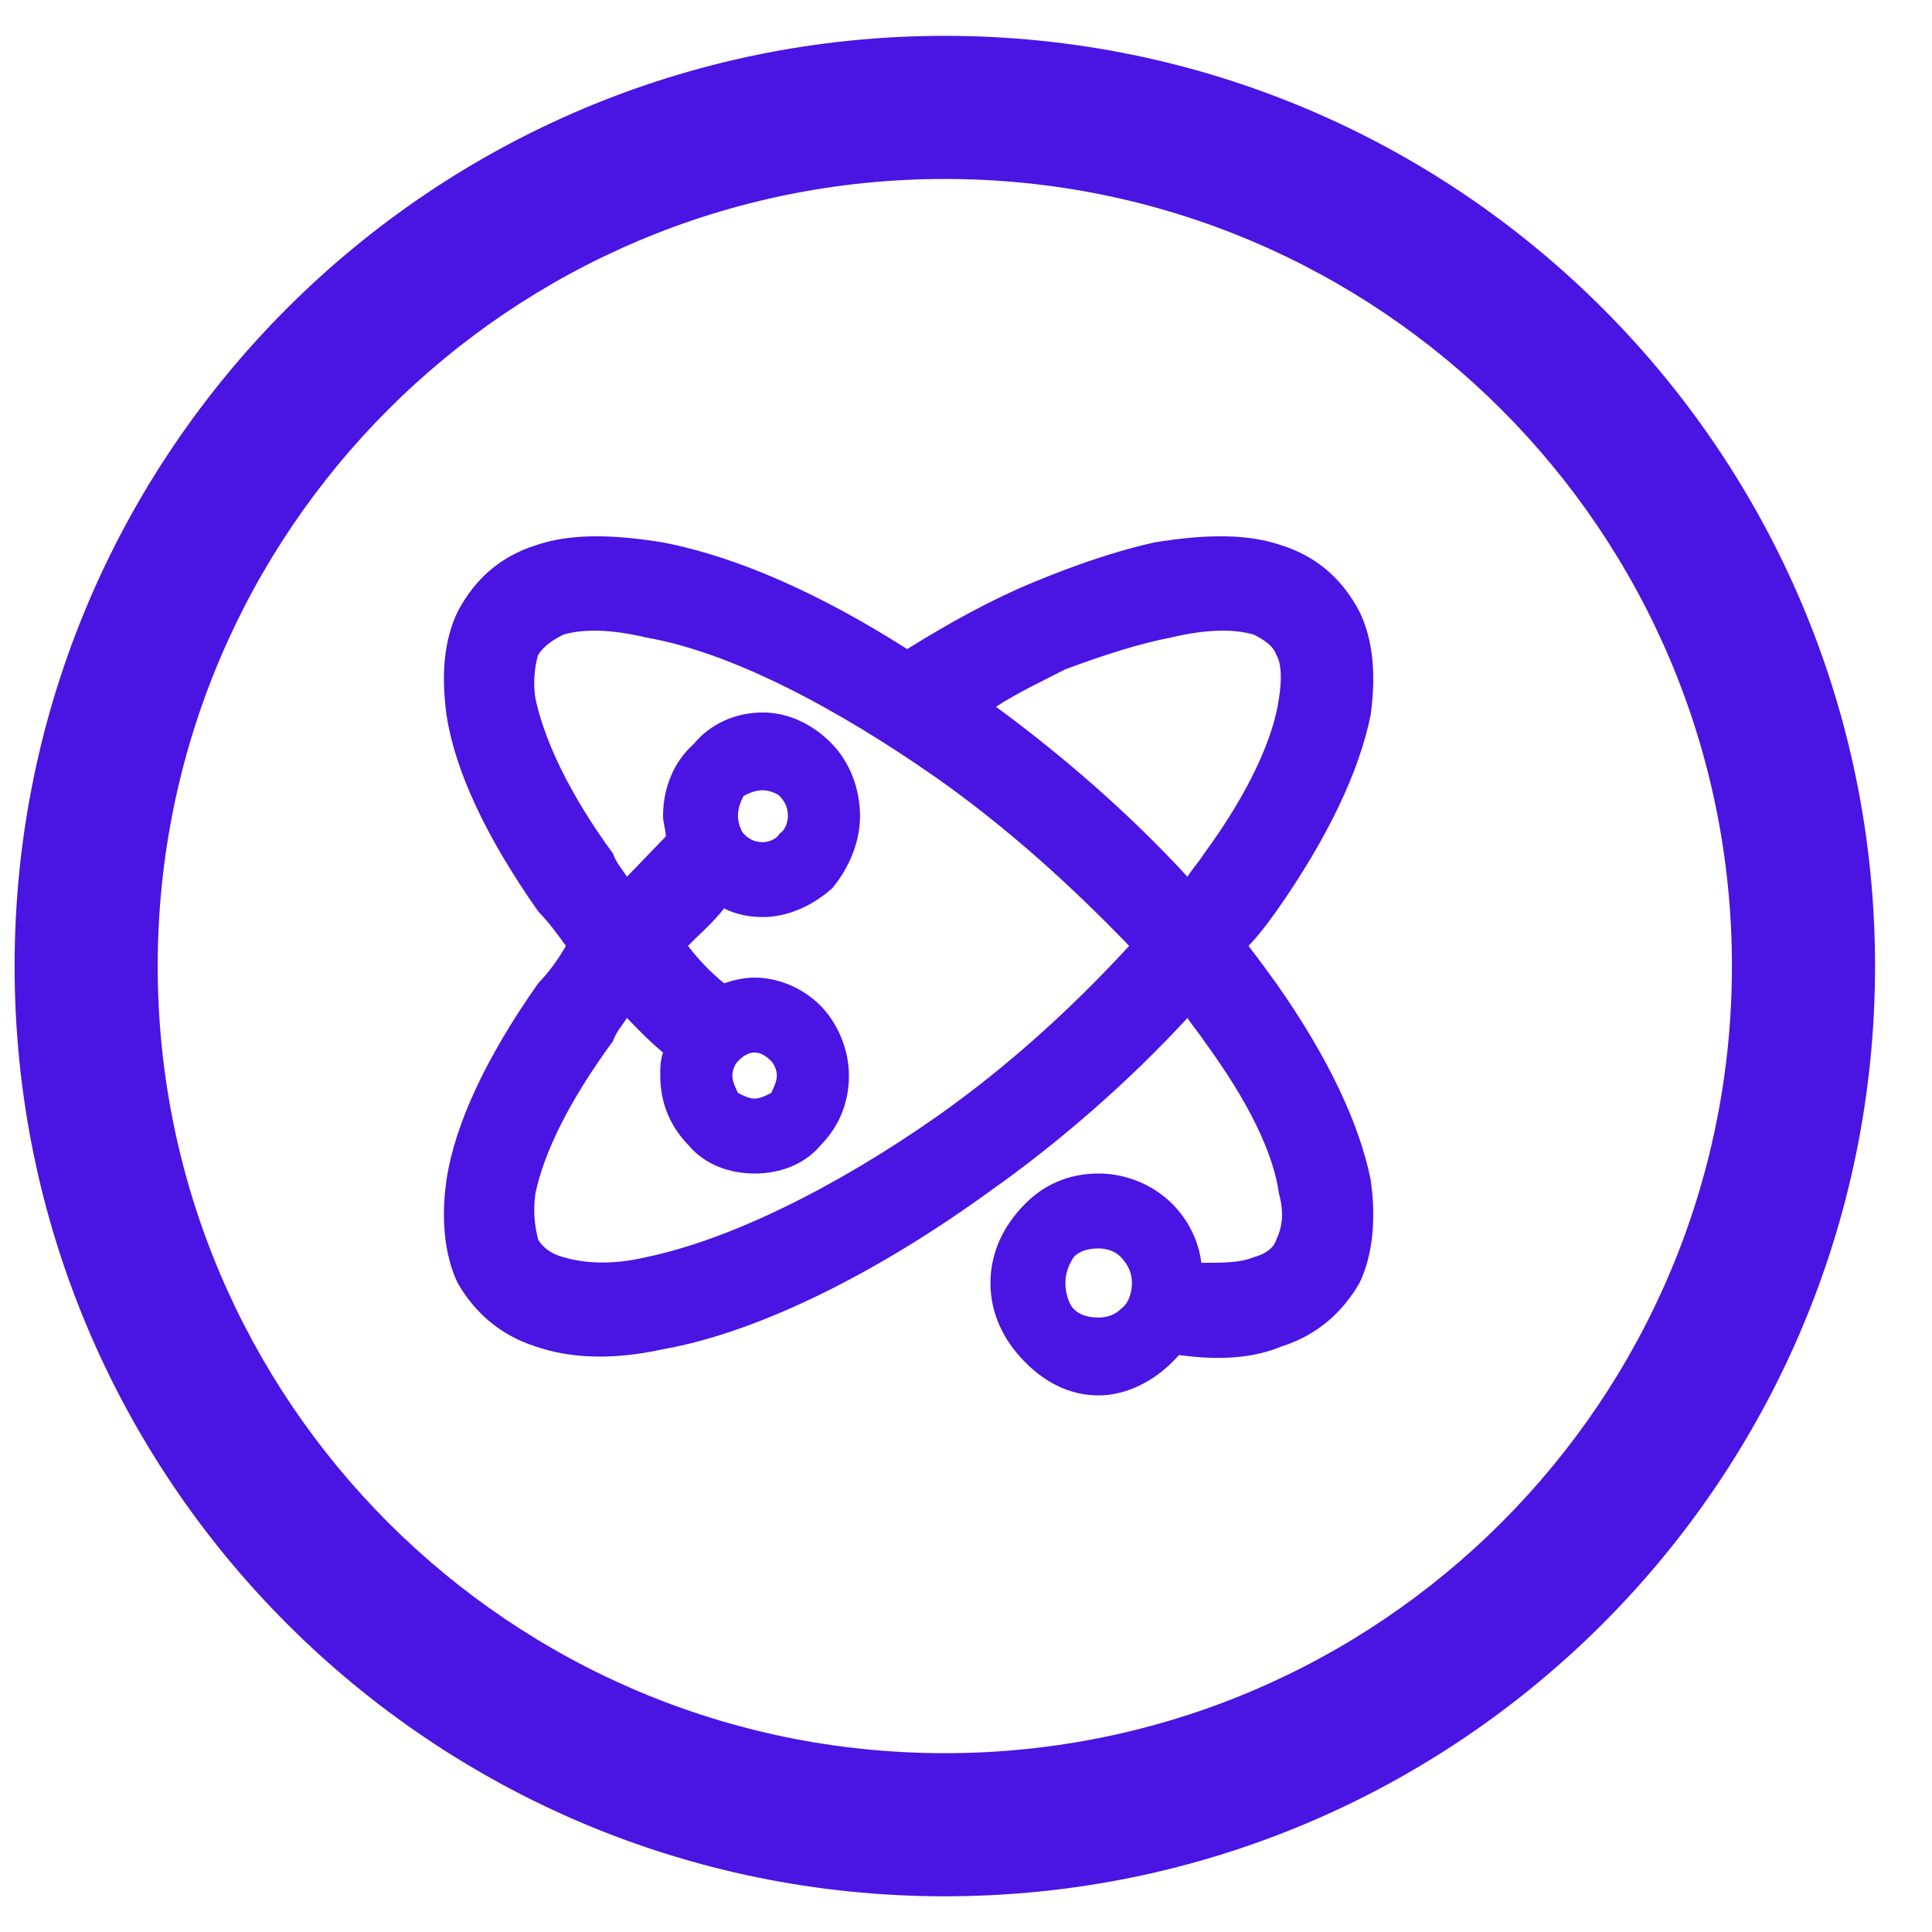 <svg width="27" height="27" viewBox="0 0 27 27" fill="none" xmlns="http://www.w3.org/2000/svg">
<path fill-rule="evenodd" clip-rule="evenodd" d="M13.204 24.501C19.279 24.501 24.204 19.576 24.204 13.501C24.204 7.426 19.279 2.501 13.204 2.501C7.129 2.501 2.204 7.426 2.204 13.501C2.204 19.576 7.129 24.501 13.204 24.501ZM13.204 26.501C20.384 26.501 26.204 20.681 26.204 13.501C26.204 6.321 20.384 0.501 13.204 0.501C6.024 0.501 0.204 6.321 0.204 13.501C0.204 20.681 6.024 26.501 13.204 26.501Z" fill="#4A14E3"/>
<path d="M12.678 9.071C13.26 8.709 13.842 8.387 14.423 8.145C15.005 7.903 15.587 7.702 16.129 7.581C16.866 7.46 17.448 7.46 17.913 7.622C18.417 7.783 18.766 8.105 18.999 8.548C19.193 8.95 19.232 9.434 19.154 9.997C18.999 10.762 18.572 11.689 17.836 12.736C17.719 12.897 17.603 13.058 17.448 13.219C17.603 13.42 17.719 13.581 17.836 13.742C18.572 14.789 18.999 15.716 19.154 16.481C19.232 17.004 19.193 17.527 18.999 17.93C18.766 18.333 18.417 18.655 17.913 18.816C17.525 18.977 17.06 19.017 16.478 18.937C16.44 18.977 16.44 18.977 16.401 19.017C16.129 19.299 15.742 19.501 15.354 19.501C14.927 19.501 14.578 19.299 14.307 19.017C14.036 18.736 13.842 18.373 13.842 17.93C13.842 17.487 14.036 17.125 14.307 16.843C14.578 16.561 14.927 16.4 15.354 16.4C15.742 16.4 16.129 16.561 16.401 16.843C16.595 17.044 16.75 17.326 16.789 17.648C17.099 17.648 17.331 17.648 17.525 17.568C17.68 17.527 17.797 17.447 17.836 17.326C17.913 17.165 17.952 16.964 17.874 16.682C17.797 16.118 17.448 15.393 16.827 14.548C16.75 14.427 16.672 14.346 16.595 14.226C15.78 15.111 14.811 15.957 13.842 16.642C12.29 17.769 10.623 18.615 9.266 18.856C8.529 19.017 7.947 18.977 7.482 18.816C6.978 18.655 6.629 18.333 6.396 17.93C6.203 17.527 6.164 17.004 6.241 16.481C6.358 15.716 6.784 14.789 7.521 13.742C7.676 13.581 7.792 13.42 7.909 13.219C7.792 13.058 7.676 12.897 7.521 12.736C6.784 11.689 6.358 10.762 6.241 9.997C6.164 9.434 6.203 8.95 6.396 8.548C6.629 8.105 6.978 7.783 7.482 7.622C7.947 7.46 8.529 7.46 9.266 7.581C10.313 7.783 11.476 8.306 12.678 9.071ZM10.546 13.662C10.895 13.662 11.243 13.823 11.476 14.064C11.709 14.306 11.864 14.668 11.864 15.031C11.864 15.434 11.709 15.756 11.476 15.997C11.243 16.279 10.895 16.4 10.546 16.4C10.197 16.4 9.848 16.279 9.615 15.997C9.382 15.756 9.227 15.434 9.227 15.031C9.227 14.91 9.227 14.83 9.266 14.709C9.072 14.548 8.917 14.387 8.762 14.226C8.684 14.346 8.607 14.427 8.568 14.548C7.947 15.393 7.598 16.118 7.482 16.682C7.443 16.964 7.482 17.165 7.521 17.326C7.598 17.447 7.715 17.527 7.87 17.568C8.141 17.648 8.529 17.689 9.033 17.568C10.197 17.326 11.67 16.601 13.105 15.595C14.074 14.91 14.966 14.105 15.78 13.219C14.966 12.373 14.074 11.568 13.105 10.883C11.67 9.877 10.197 9.111 9.033 8.91C8.529 8.789 8.141 8.789 7.87 8.87C7.715 8.95 7.598 9.031 7.521 9.152C7.482 9.273 7.443 9.514 7.482 9.756C7.598 10.319 7.947 11.085 8.568 11.93C8.607 12.051 8.684 12.132 8.762 12.252C8.956 12.051 9.111 11.89 9.305 11.689C9.305 11.608 9.266 11.487 9.266 11.407C9.266 11.004 9.421 10.642 9.692 10.4C9.925 10.118 10.274 9.957 10.662 9.957C11.011 9.957 11.36 10.118 11.631 10.4C11.864 10.642 12.019 11.004 12.019 11.407C12.019 11.769 11.864 12.132 11.631 12.413C11.36 12.655 11.011 12.816 10.662 12.816C10.468 12.816 10.274 12.776 10.119 12.695C9.964 12.897 9.77 13.058 9.615 13.219C9.77 13.42 9.925 13.581 10.119 13.742C10.235 13.702 10.39 13.662 10.546 13.662ZM10.778 14.83C10.701 14.749 10.623 14.709 10.546 14.709C10.468 14.709 10.39 14.749 10.313 14.83C10.274 14.87 10.235 14.95 10.235 15.031C10.235 15.111 10.274 15.192 10.313 15.273C10.39 15.313 10.468 15.353 10.546 15.353C10.623 15.353 10.701 15.313 10.778 15.273C10.817 15.192 10.856 15.111 10.856 15.031C10.856 14.95 10.817 14.87 10.778 14.83ZM15.664 17.568C15.587 17.487 15.47 17.447 15.354 17.447C15.199 17.447 15.082 17.487 15.005 17.568C14.927 17.689 14.889 17.809 14.889 17.93C14.889 18.051 14.927 18.212 15.005 18.293C15.082 18.373 15.199 18.413 15.354 18.413C15.47 18.413 15.587 18.373 15.664 18.293C15.78 18.212 15.819 18.051 15.819 17.93C15.819 17.809 15.78 17.689 15.664 17.568ZM10.895 11.125C10.856 11.085 10.739 11.044 10.662 11.044C10.546 11.044 10.468 11.085 10.39 11.125C10.352 11.205 10.313 11.286 10.313 11.407C10.313 11.487 10.352 11.608 10.39 11.648C10.468 11.729 10.546 11.769 10.662 11.769C10.739 11.769 10.856 11.729 10.895 11.648C10.972 11.608 11.011 11.487 11.011 11.407C11.011 11.286 10.972 11.205 10.895 11.125ZM16.595 12.252C16.672 12.132 16.75 12.051 16.827 11.93C17.448 11.085 17.797 10.319 17.874 9.756C17.913 9.514 17.913 9.273 17.836 9.152C17.797 9.031 17.68 8.95 17.525 8.87C17.254 8.789 16.866 8.789 16.362 8.91C15.936 8.991 15.431 9.152 14.889 9.353C14.578 9.514 14.229 9.675 13.919 9.877C14.85 10.561 15.78 11.367 16.595 12.252Z" fill="#4A14E3"/>
</svg>
